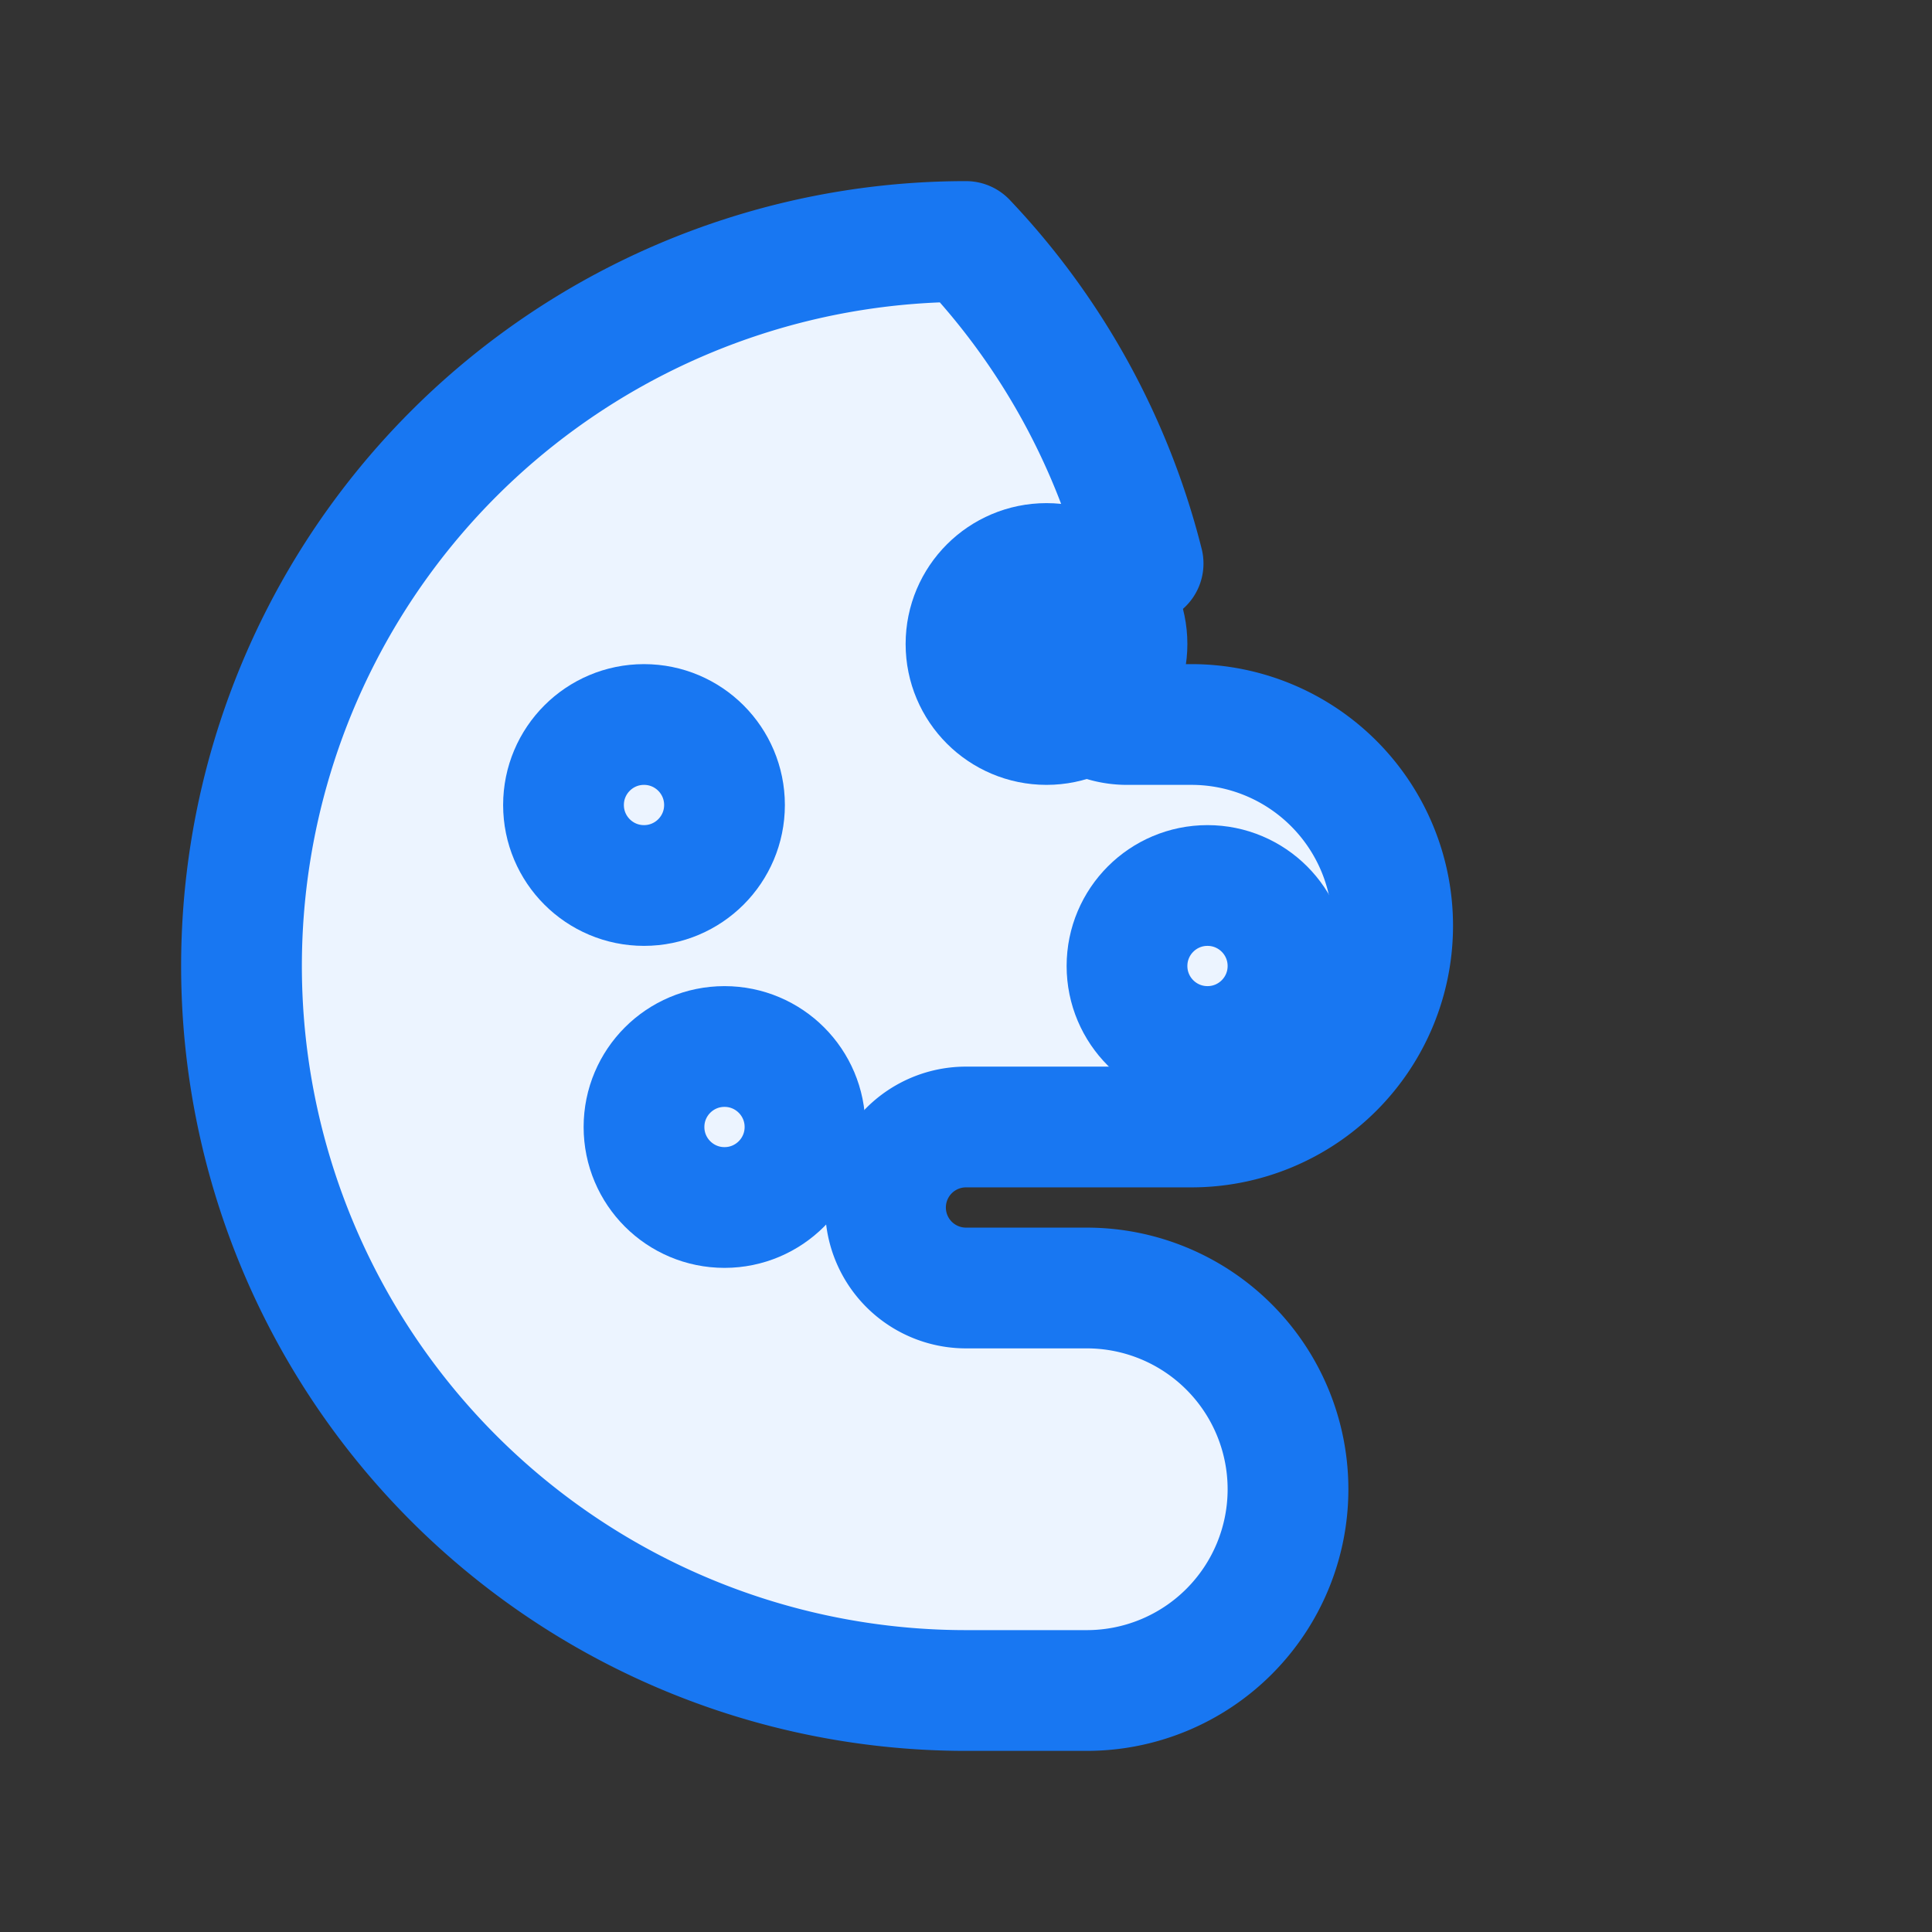 <svg xmlns="http://www.w3.org/2000/svg" viewBox="0 0 24 24" stroke="#1877F2" stroke-width="1.5" fill="none" stroke-linecap="round" stroke-linejoin="round">
  <rect x="0" y="0" width="24" height="24" fill="#333333" stroke="none"/>
  <path d="M12 3a9 9 0 0 0 0 18h1.5a2.5 2.5 0 0 0 0-5H12a1 1 0 0 1 0-2h2.8a2.5 2.5 0 0 0 0-5H14a1 1 0 0 1 0-2h.2A9 9 0 0 0 12 3z" fill="#ECF4FF"/>
  <circle cx="8" cy="10" r="1"/>
  <circle cx="9" cy="14" r="1"/>
  <circle cx="13" cy="8" r="1"/>
  <circle cx="15" cy="12" r="1"/>
</svg>
